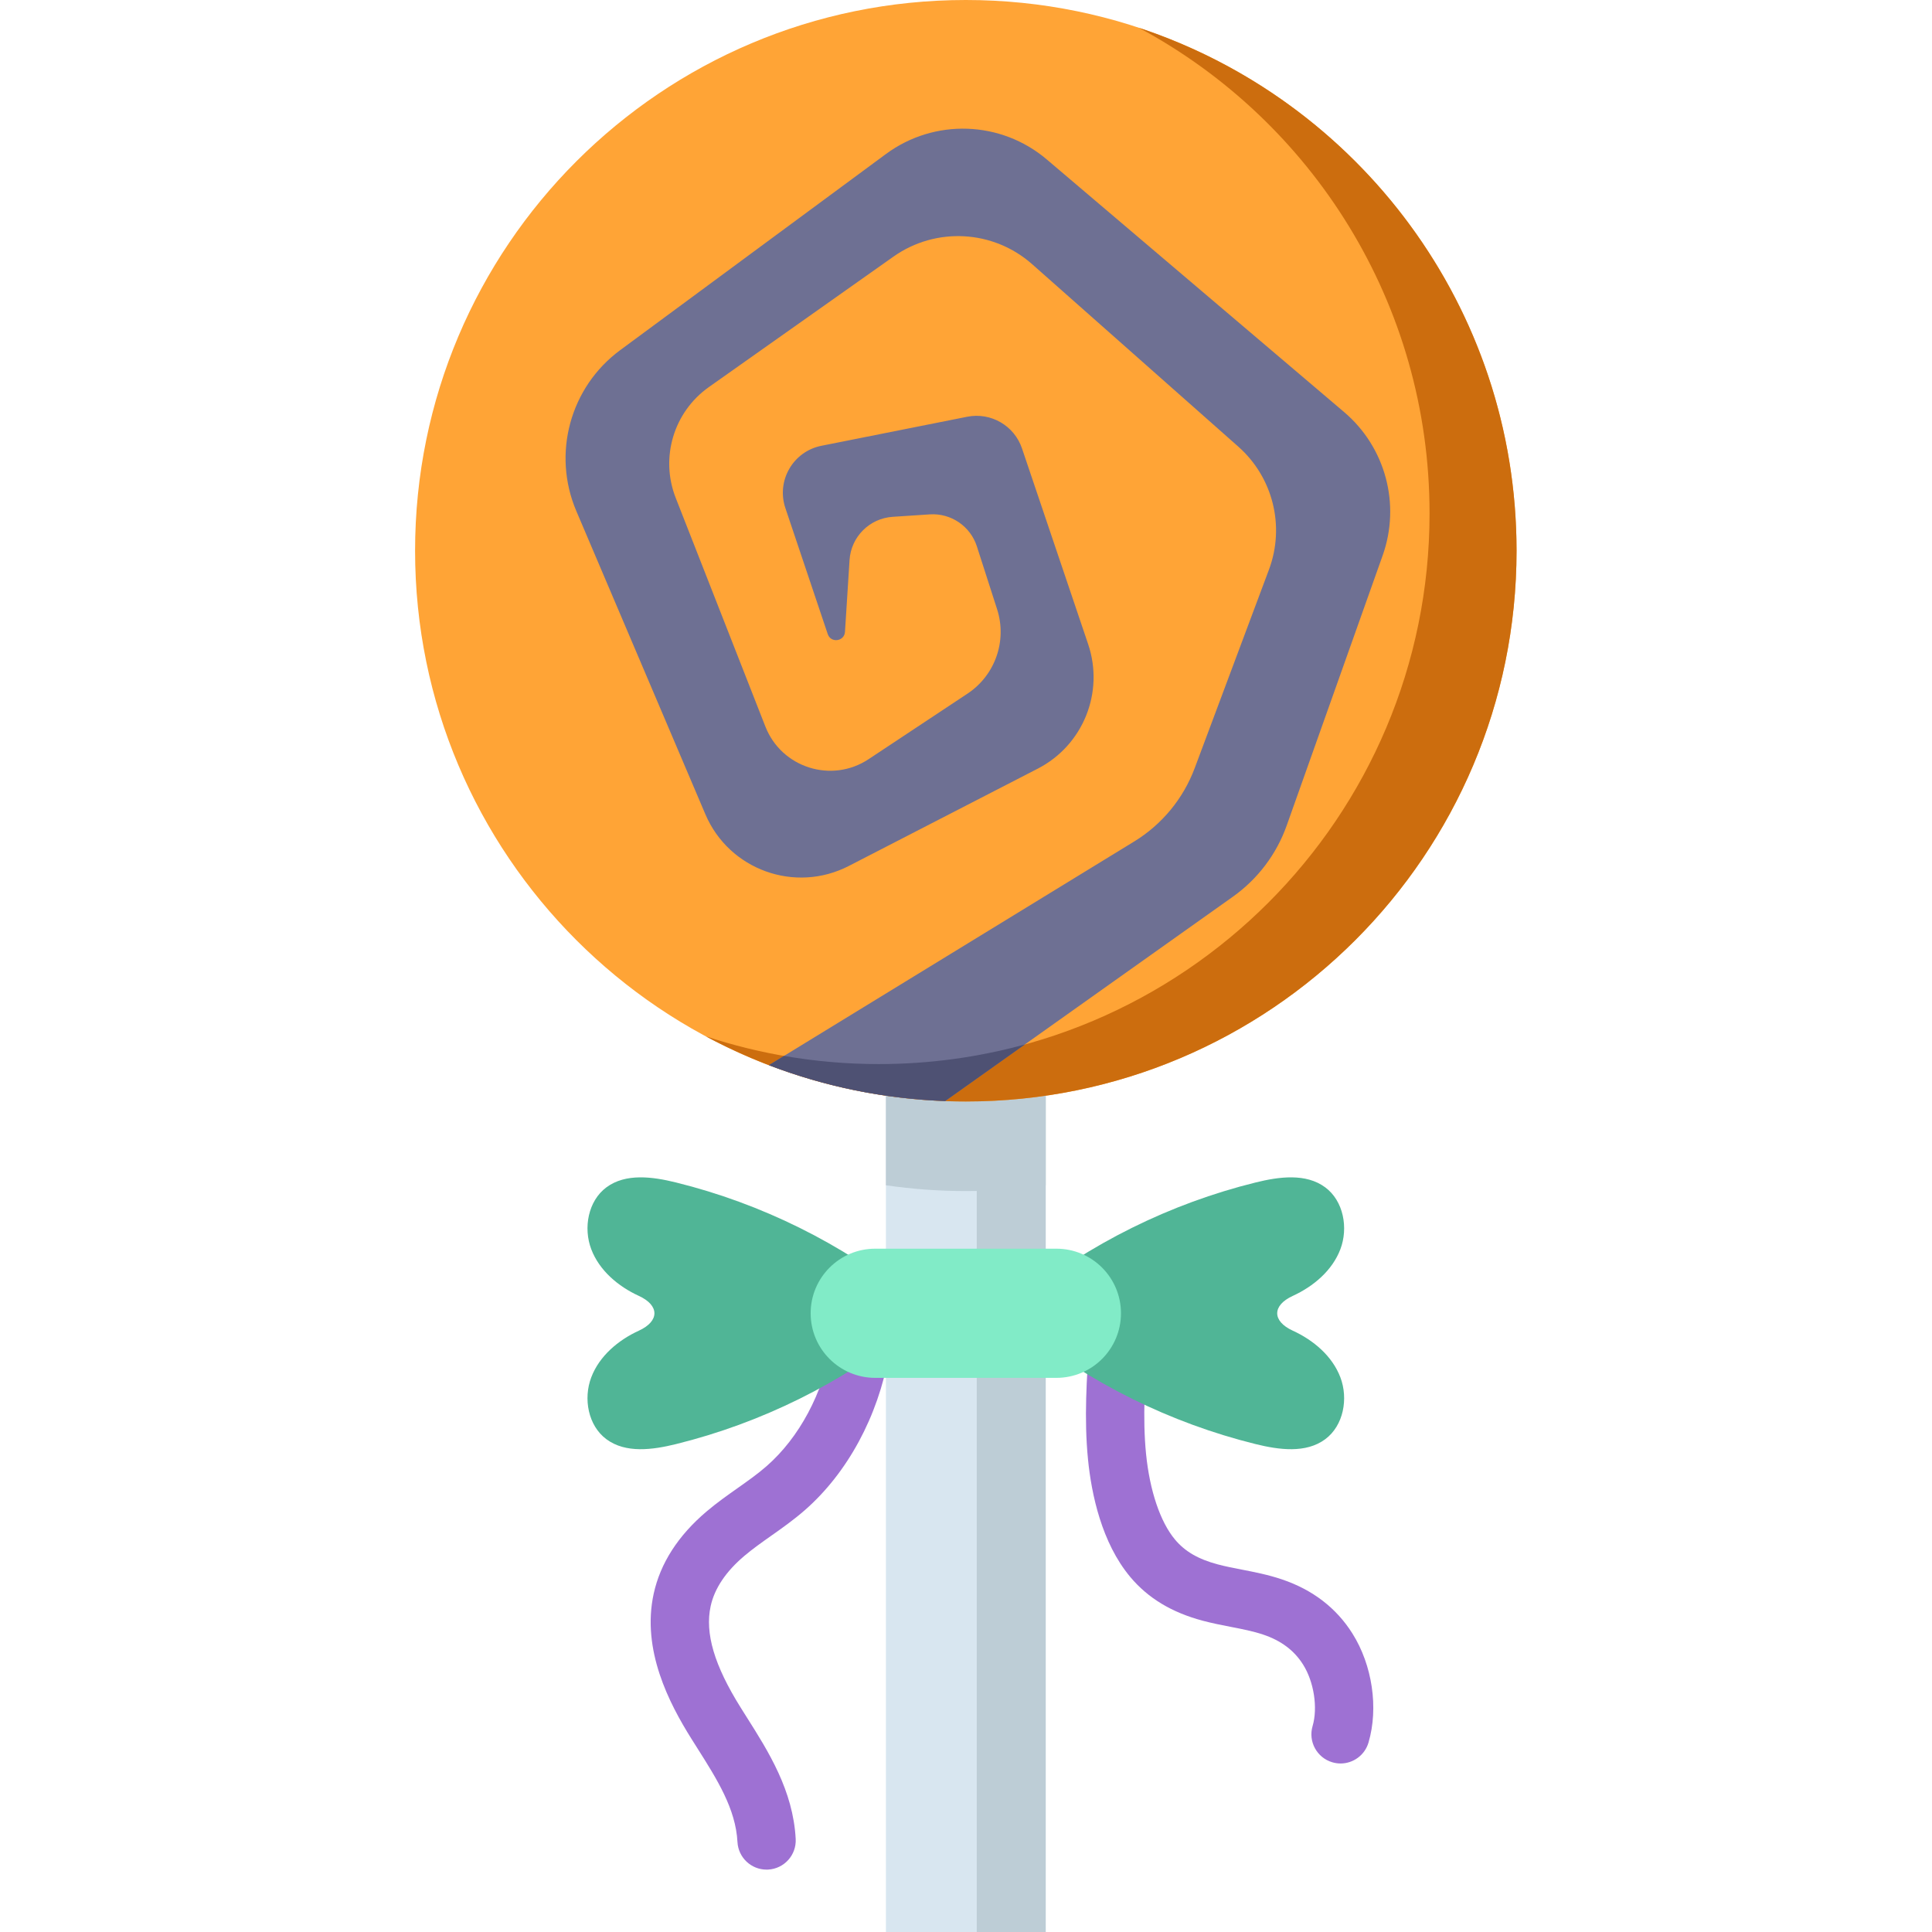 <svg height="512pt" viewBox="-110 0 512 512" width="512pt" xmlns="http://www.w3.org/2000/svg"><path d="m124.777 275.191h42.344v236.809h-42.344zm0 0" fill="#d8e6f0"/><path d="m124.773 314.109c6.914 1.004 13.984 1.535 21.176 1.535 7.195 0 14.262-.531 21.18-1.535v-44.078h-42.352v44.078zm0 0" fill="#bdcdd6"/><path d="m148.852 275.191h18.27v236.809h-18.27zm0 0" fill="#bdcdd6"/><path d="m291.902 145.949c0 80.609-65.344 145.953-145.953 145.953-80.605 0-145.949-65.344-145.949-145.953 0-80.605 65.344-145.949 145.949-145.949 80.609 0 145.953 65.344 145.953 145.949zm0 0" fill="#ffa436"/><path d="m191.812 7.359c45.852 24.609 77.035 73 77.035 128.68 0 80.609-65.344 145.953-145.949 145.953-16.023 0-31.441-2.59-45.863-7.359 20.527 11.016 43.988 17.27 68.914 17.27 80.609 0 145.953-65.344 145.953-145.949 0-64.586-41.953-119.363-100.09-138.594zm0 0" fill="#cc6d0e"/><path d="m246.203 109.199-78.785-66.934c-12.148-10.32-29.801-10.922-42.625-1.457l-70.438 51.984c-13.281 9.801-18.09 27.441-11.629 42.629l34.199 80.355c6.273 14.746 23.754 21.055 38.004 13.719l50.105-25.805c11.984-6.172 17.656-20.18 13.344-32.953l-17.539-51.906c-2.043-6.043-8.254-9.633-14.512-8.391l-38.641 7.695c-7.508 1.496-11.996 9.246-9.555 16.5l11.23 33.41c.82 2.441 4.402 1.969 4.566-.598l1.211-19.027c.391-6.148 5.285-11.051 11.43-11.457l9.832-.648c5.613-.367 10.758 3.129 12.48 8.48l5.359 16.66c2.691 8.367-.512 17.508-7.84 22.363l-26.207 17.367c-9.789 6.488-23.07 2.293-27.359-8.641l-23.766-60.602c-4.172-10.645-.543-22.766 8.793-29.367l48.91-34.566c11.238-7.941 26.461-7.109 36.766 2.012l54.625 48.34c9.195 8.137 12.426 21.098 8.125 32.598l-19.68 52.602c-3.027 8.09-8.672 14.934-16.039 19.445l-96.805 59.277c14.59 5.59 30.305 8.898 46.715 9.504l76.258-54.156c6.57-4.668 11.547-11.25 14.246-18.844l25.438-71.586c4.816-13.559.75-28.688-10.219-38.004zm0 0" fill="#6e7093"/><path d="m122.898 281.992c-8.566 0-16.957-.746-25.117-2.164l-4.008 2.453c14.945 5.727 30.695 8.918 46.703 9.508l21.113-14.992c-12.324 3.383-25.297 5.195-38.691 5.195zm0 0" fill="#4e5173"/><path d="m245.262 467.34c-.719 0-1.453-.105-2.18-.316-4.094-1.203-6.438-5.496-5.234-9.59 1.426-4.867.367-11.73-2.523-16.316-2.352-3.73-5.797-6.324-10.535-7.922-2.684-.906-5.574-1.469-8.637-2.062-2.383-.465-4.848-.941-7.379-1.617-8.254-2.191-14.555-5.996-19.262-11.629-7.57-9.066-10.254-21.898-11.172-31.062-1.09-10.902-.344-21.691.379-32.129.297-4.258 3.996-7.453 8.242-7.172 4.258.293 7.469 3.984 7.176 8.242-.68 9.793-1.379 19.918-.422 29.52.977 9.766 3.77 18.035 7.656 22.691 2.66 3.184 6.168 5.223 11.371 6.605 2.023.539 4.125.949 6.355 1.379 3.426.668 6.969 1.355 10.629 2.59 8.129 2.742 14.41 7.562 18.672 14.332 5.289 8.391 6.965 19.734 4.273 28.902-.988 3.367-4.07 5.555-7.41 5.555zm0 0" fill="#9e71d3"/><path d="m93.148 495.469c-4.082 0-7.492-3.195-7.711-7.32-.465-8.793-5.398-16.59-10.621-24.844-.547-.859-1.09-1.715-1.621-2.57-5.836-9.324-13.219-23.449-9.961-38.387 1.766-8.082 6.488-15.422 14.035-21.809 2.719-2.305 5.5-4.266 8.191-6.164 2.75-1.945 5.348-3.777 7.707-5.844 8.641-7.566 14.902-19.277 17.18-32.133.746-4.199 4.762-7.008 8.957-6.258 4.203.742 7.004 4.754 6.262 8.957-2.879 16.25-10.977 31.215-22.219 41.059-2.965 2.598-6.02 4.754-8.977 6.84-2.527 1.785-4.914 3.473-7.117 5.336-4.898 4.145-7.898 8.621-8.922 13.309-1.562 7.172.965 15.719 7.961 26.895.52.832 1.051 1.668 1.578 2.508 5.773 9.121 12.316 19.465 12.996 32.289.227 4.262-3.043 7.898-7.305 8.125-.137.008-.277.012-.414.012zm0 0" fill="#9e71d3"/><path d="m232.59 352.637c-5.488-2.52-5.488-6.688 0-9.207 5.492-2.52 10.473-6.719 12.621-12.367 2.148-5.645.844-12.793-4.004-16.398-5.129-3.812-12.281-2.824-18.484-1.289-22.594 5.586-43.941 16.16-62.074 30.754v7.812c18.133 14.59 39.48 25.164 62.074 30.75 6.203 1.535 13.355 2.523 18.484-1.289 4.848-3.605 6.152-10.754 4.004-16.398-2.148-5.648-7.129-9.848-12.621-12.367zm0 0" fill="#50b596"/><path d="m59.312 352.637c5.488-2.52 5.488-6.688 0-9.207-5.492-2.52-10.473-6.719-12.621-12.367-2.148-5.645-.844-12.793 4.004-16.398 5.129-3.812 12.281-2.824 18.484-1.289 22.594 5.586 43.938 16.16 62.074 30.754v7.812c-18.137 14.59-39.48 25.164-62.074 30.75-6.203 1.535-13.355 2.523-18.484-1.289-4.848-3.605-6.152-10.754-4.004-16.398 2.148-5.648 7.129-9.848 12.621-12.367zm0 0" fill="#50b596"/><path d="m169.953 330.914h-48.004c-9.453 0-17.117 7.664-17.117 17.117s7.664 17.117 17.117 17.117h48.004c9.453 0 17.117-7.664 17.117-17.117s-7.664-17.117-17.117-17.117zm0 0" fill="#81ebc7"/></svg>